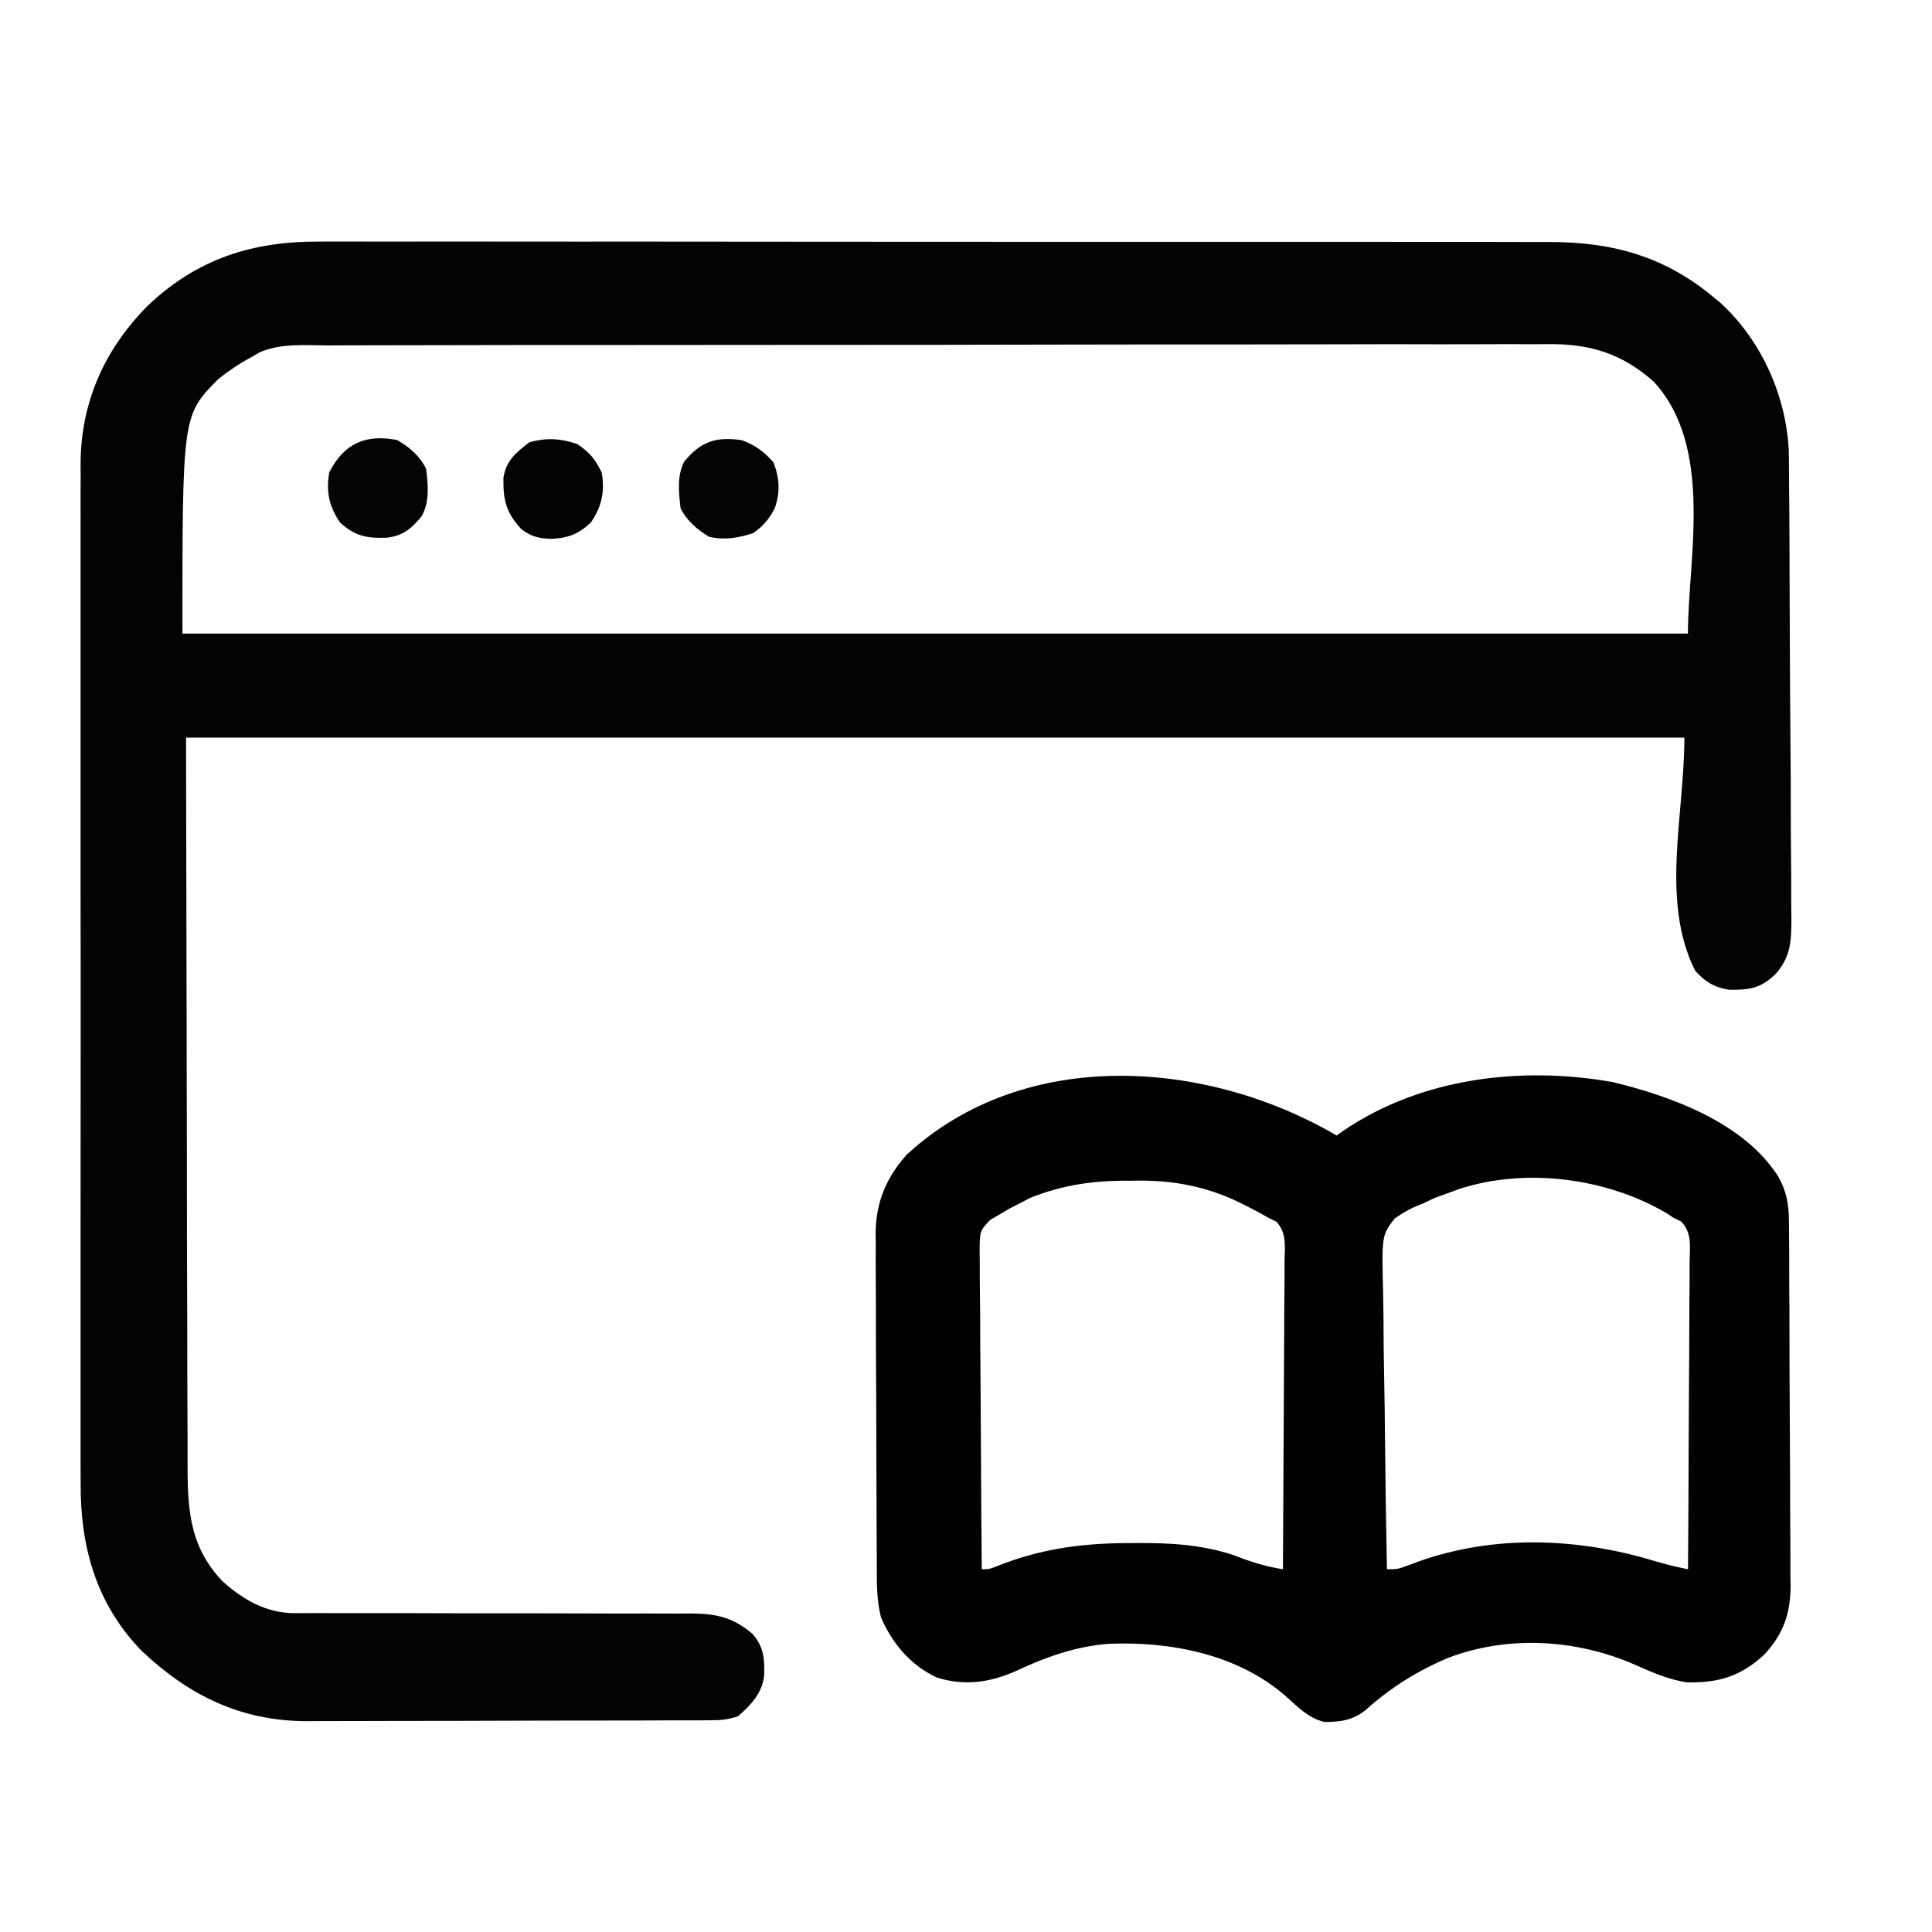 <svg width="24" height="24" viewBox="0 0 24 24" fill="none" xmlns="http://www.w3.org/2000/svg">
<path d="M6.521 3.001C6.98 3.002 7.44 3.001 7.899 3.001C8.719 3.001 9.539 3.002 10.359 3.003C11.155 3.004 11.951 3.004 12.746 3.004H16.722C17.112 3.004 17.502 3.004 17.893 3.005C18.092 3.005 18.291 3.005 18.49 3.005C18.672 3.005 18.855 3.006 19.037 3.006C19.103 3.006 19.169 3.006 19.234 3.006C20.016 3.004 20.669 3.178 21.279 3.686C21.308 3.709 21.336 3.732 21.365 3.756C21.878 4.222 22.188 4.912 22.221 5.599C22.221 5.645 22.222 5.692 22.223 5.74C22.223 5.794 22.223 5.848 22.224 5.904C22.224 5.962 22.224 6.02 22.225 6.08C22.225 6.143 22.226 6.205 22.227 6.268C22.228 6.473 22.23 6.678 22.23 6.883C22.231 6.918 22.23 6.954 22.23 6.989C22.232 7.319 22.233 7.649 22.234 7.979C22.236 8.4 22.238 8.821 22.242 9.241C22.245 9.538 22.246 9.835 22.246 10.131C22.246 10.308 22.247 10.485 22.249 10.662C22.251 10.829 22.252 10.995 22.251 11.161C22.251 11.251 22.252 11.341 22.254 11.431C22.251 11.702 22.243 11.883 22.062 12.094C21.876 12.276 21.742 12.298 21.485 12.295C21.303 12.271 21.177 12.194 21.057 12.057C20.625 11.193 20.924 10.129 20.924 9.163H2.311C2.314 10.763 2.317 12.363 2.321 14.011C2.322 14.516 2.323 15.021 2.323 15.541C2.325 15.994 2.324 15.995 2.326 16.448C2.327 16.649 2.327 16.851 2.327 17.052C2.327 17.309 2.329 17.567 2.33 17.825C2.33 17.919 2.33 18.013 2.33 18.108C2.329 18.7 2.332 19.184 2.759 19.638C3.014 19.87 3.309 20.04 3.659 20.039C3.706 20.04 3.753 20.039 3.801 20.039C3.876 20.039 3.877 20.039 3.954 20.038C4.008 20.038 4.062 20.039 4.117 20.039H5.021C5.547 20.041 6.072 20.042 6.597 20.041C6.887 20.041 7.178 20.042 7.468 20.043C7.651 20.044 7.834 20.044 8.018 20.043C8.159 20.043 8.3 20.043 8.441 20.044C8.492 20.044 8.543 20.044 8.595 20.043C8.902 20.047 9.109 20.093 9.346 20.295C9.491 20.459 9.5 20.612 9.492 20.823C9.463 21.039 9.327 21.181 9.168 21.32C9.035 21.364 8.946 21.37 8.807 21.37C8.76 21.371 8.712 21.371 8.664 21.371H8.344C8.195 21.372 8.046 21.373 7.896 21.373C7.803 21.373 7.71 21.373 7.616 21.373C7.324 21.374 7.031 21.374 6.738 21.374C6.401 21.375 6.064 21.376 5.728 21.377C5.467 21.378 5.206 21.378 4.945 21.378C4.79 21.378 4.634 21.378 4.479 21.379C4.305 21.38 4.13 21.38 3.956 21.38C3.905 21.381 3.855 21.381 3.803 21.381C2.986 21.377 2.346 21.061 1.759 20.507C1.196 19.927 0.997 19.217 1.002 18.424C1.002 18.368 1.001 18.312 1.001 18.254V15.181C1.001 14.463 1.001 13.745 1.002 13.028C1.003 12.412 1.002 11.797 1.001 11.182V6.443C1 6.264 1.001 6.086 1.002 5.907C1.002 5.831 1.001 5.83 1.001 5.752C1.006 4.992 1.302 4.334 1.834 3.799C2.448 3.215 3.133 2.997 3.968 3.001C4.036 3.001 4.105 3 4.173 3C4.359 3 4.546 3.001 4.732 3.001C4.934 3.002 5.135 3.001 5.337 3C5.731 3 6.126 3.001 6.521 3.001ZM19.026 4.276C18.845 4.274 18.663 4.275 18.482 4.276C18.285 4.277 18.088 4.277 17.891 4.277C17.503 4.276 17.116 4.275 16.729 4.277C16.274 4.278 15.819 4.279 15.364 4.279C14.554 4.278 13.743 4.28 12.933 4.281C12.144 4.283 11.355 4.284 10.566 4.284H10.271C9.369 4.284 8.467 4.285 7.564 4.286C7.246 4.287 6.928 4.286 6.61 4.286C6.219 4.286 5.828 4.287 5.437 4.288C5.237 4.289 5.037 4.289 4.837 4.289C4.652 4.289 4.467 4.289 4.282 4.29C4.215 4.291 4.147 4.291 4.079 4.291C3.795 4.29 3.5 4.261 3.233 4.373C3.192 4.397 3.151 4.42 3.111 4.443C2.968 4.52 2.838 4.608 2.711 4.71C2.266 5.159 2.266 5.16 2.266 7.871H20.968C20.968 6.945 21.296 5.556 20.542 4.74C20.143 4.388 19.749 4.269 19.222 4.275C19.157 4.275 19.091 4.276 19.026 4.276Z" fill="#030303"/>
<path d="M4.936 5.467C5.089 5.557 5.213 5.663 5.293 5.823C5.319 6.027 5.339 6.228 5.238 6.413C5.107 6.569 5.011 6.655 4.801 6.68C4.556 6.688 4.413 6.662 4.224 6.491C4.088 6.292 4.048 6.103 4.09 5.868C4.274 5.507 4.544 5.389 4.936 5.467Z" fill="#040404"/>
<path d="M9.211 5.467C9.376 5.525 9.494 5.612 9.609 5.745C9.684 5.94 9.694 6.115 9.625 6.311C9.556 6.448 9.482 6.533 9.358 6.622C9.169 6.683 9.007 6.712 8.81 6.669C8.66 6.578 8.533 6.471 8.454 6.313C8.432 6.119 8.408 5.913 8.499 5.735C8.71 5.479 8.895 5.424 9.211 5.467Z" fill="#040404"/>
<path d="M7.173 5.517C7.324 5.62 7.393 5.703 7.474 5.868C7.516 6.104 7.476 6.292 7.34 6.491C7.184 6.636 7.059 6.683 6.851 6.694C6.693 6.688 6.596 6.667 6.472 6.569C6.284 6.362 6.249 6.209 6.254 5.933C6.287 5.723 6.409 5.621 6.575 5.495C6.788 5.434 6.968 5.446 7.173 5.517Z" fill="#030303"/>
<path d="M16.688 14.046C17.657 13.388 18.899 13.24 20.039 13.443C20.771 13.621 21.658 13.947 22.085 14.607C22.191 14.79 22.221 14.954 22.223 15.165C22.223 15.207 22.223 15.25 22.224 15.294C22.224 15.364 22.224 15.365 22.225 15.436C22.225 15.51 22.225 15.51 22.226 15.585C22.227 15.748 22.227 15.912 22.227 16.075C22.228 16.131 22.228 16.187 22.229 16.245C22.23 16.479 22.23 16.714 22.23 16.949C22.231 17.284 22.233 17.62 22.235 17.956C22.237 18.22 22.238 18.486 22.238 18.75C22.239 18.863 22.239 18.975 22.24 19.087C22.242 19.245 22.241 19.403 22.241 19.56C22.242 19.606 22.243 19.652 22.244 19.7C22.241 20.044 22.154 20.301 21.915 20.555C21.627 20.824 21.346 20.907 20.956 20.899C20.725 20.864 20.53 20.777 20.317 20.683C19.589 20.362 18.735 20.309 17.983 20.597C17.601 20.76 17.277 20.963 16.967 21.24C16.812 21.369 16.649 21.392 16.453 21.391C16.252 21.344 16.122 21.203 15.97 21.069C15.373 20.548 14.541 20.388 13.768 20.42C13.366 20.452 12.996 20.582 12.634 20.752C12.306 20.899 11.993 20.948 11.644 20.841C11.317 20.693 11.087 20.421 10.945 20.094C10.89 19.881 10.892 19.677 10.892 19.457C10.891 19.41 10.891 19.361 10.891 19.312C10.89 19.154 10.889 18.996 10.889 18.837C10.888 18.727 10.888 18.617 10.888 18.506C10.887 18.275 10.886 18.043 10.886 17.812C10.886 17.516 10.884 17.221 10.882 16.925C10.88 16.697 10.881 16.469 10.881 16.241C10.881 16.132 10.88 16.023 10.879 15.915C10.878 15.762 10.878 15.608 10.879 15.456C10.878 15.411 10.878 15.367 10.877 15.321C10.881 14.936 11.006 14.634 11.262 14.345C12.729 12.992 14.993 13.162 16.605 14.106C16.632 14.087 16.66 14.066 16.688 14.046ZM14.045 14.668C13.602 14.662 13.205 14.716 12.792 14.883C12.75 14.905 12.708 14.927 12.667 14.949C12.624 14.971 12.581 14.993 12.539 15.014C12.479 15.05 12.478 15.05 12.419 15.085C12.379 15.108 12.34 15.13 12.302 15.153C12.171 15.29 12.171 15.29 12.169 15.554C12.17 15.594 12.17 15.633 12.171 15.671C12.171 15.803 12.171 15.935 12.173 16.066C12.174 16.16 12.175 16.253 12.176 16.347C12.176 16.593 12.177 16.839 12.18 17.084C12.182 17.339 12.183 17.594 12.185 17.848C12.187 18.397 12.191 18.945 12.196 19.494C12.285 19.494 12.286 19.494 12.376 19.459C12.9 19.248 13.4 19.175 13.961 19.169C14.045 19.168 14.045 19.168 14.128 19.168C14.543 19.166 14.925 19.188 15.321 19.317C15.528 19.399 15.716 19.459 15.937 19.494C15.94 18.995 15.943 18.495 15.945 17.997C15.946 17.742 15.947 17.488 15.949 17.234C15.951 16.985 15.952 16.735 15.953 16.486C15.953 16.391 15.954 16.296 15.954 16.202C15.956 16.065 15.957 15.928 15.957 15.791C15.957 15.749 15.957 15.708 15.957 15.666C15.96 15.483 15.987 15.317 15.855 15.176C15.823 15.161 15.79 15.145 15.759 15.129C15.713 15.103 15.668 15.078 15.624 15.053C15.572 15.026 15.521 15 15.47 14.974C15.061 14.761 14.645 14.668 14.185 14.666C14.137 14.667 14.091 14.667 14.045 14.668ZM20.711 15.076C19.969 14.633 18.951 14.5 18.124 14.771C18.075 14.789 18.027 14.806 17.98 14.824C17.838 14.874 17.837 14.874 17.761 14.91C17.731 14.924 17.703 14.938 17.674 14.952C17.542 15.001 17.439 15.056 17.324 15.138C17.163 15.348 17.164 15.349 17.182 16.08C17.184 16.173 17.185 16.267 17.186 16.36C17.187 16.605 17.189 16.849 17.194 17.094C17.199 17.348 17.203 17.601 17.205 17.855C17.21 18.401 17.218 18.948 17.229 19.494C17.362 19.494 17.363 19.494 17.526 19.433C18.463 19.071 19.501 19.091 20.457 19.363C20.627 19.415 20.794 19.46 20.969 19.494C20.973 18.995 20.976 18.495 20.977 17.997C20.978 17.742 20.98 17.488 20.981 17.234C20.983 16.985 20.985 16.735 20.985 16.486C20.985 16.391 20.986 16.296 20.986 16.202C20.988 16.065 20.989 15.928 20.989 15.791C20.989 15.749 20.989 15.708 20.989 15.666C20.992 15.481 21.02 15.316 20.884 15.174C20.852 15.159 20.822 15.144 20.791 15.129C20.764 15.111 20.737 15.093 20.711 15.076Z" fill="#010101"/>
</svg>
